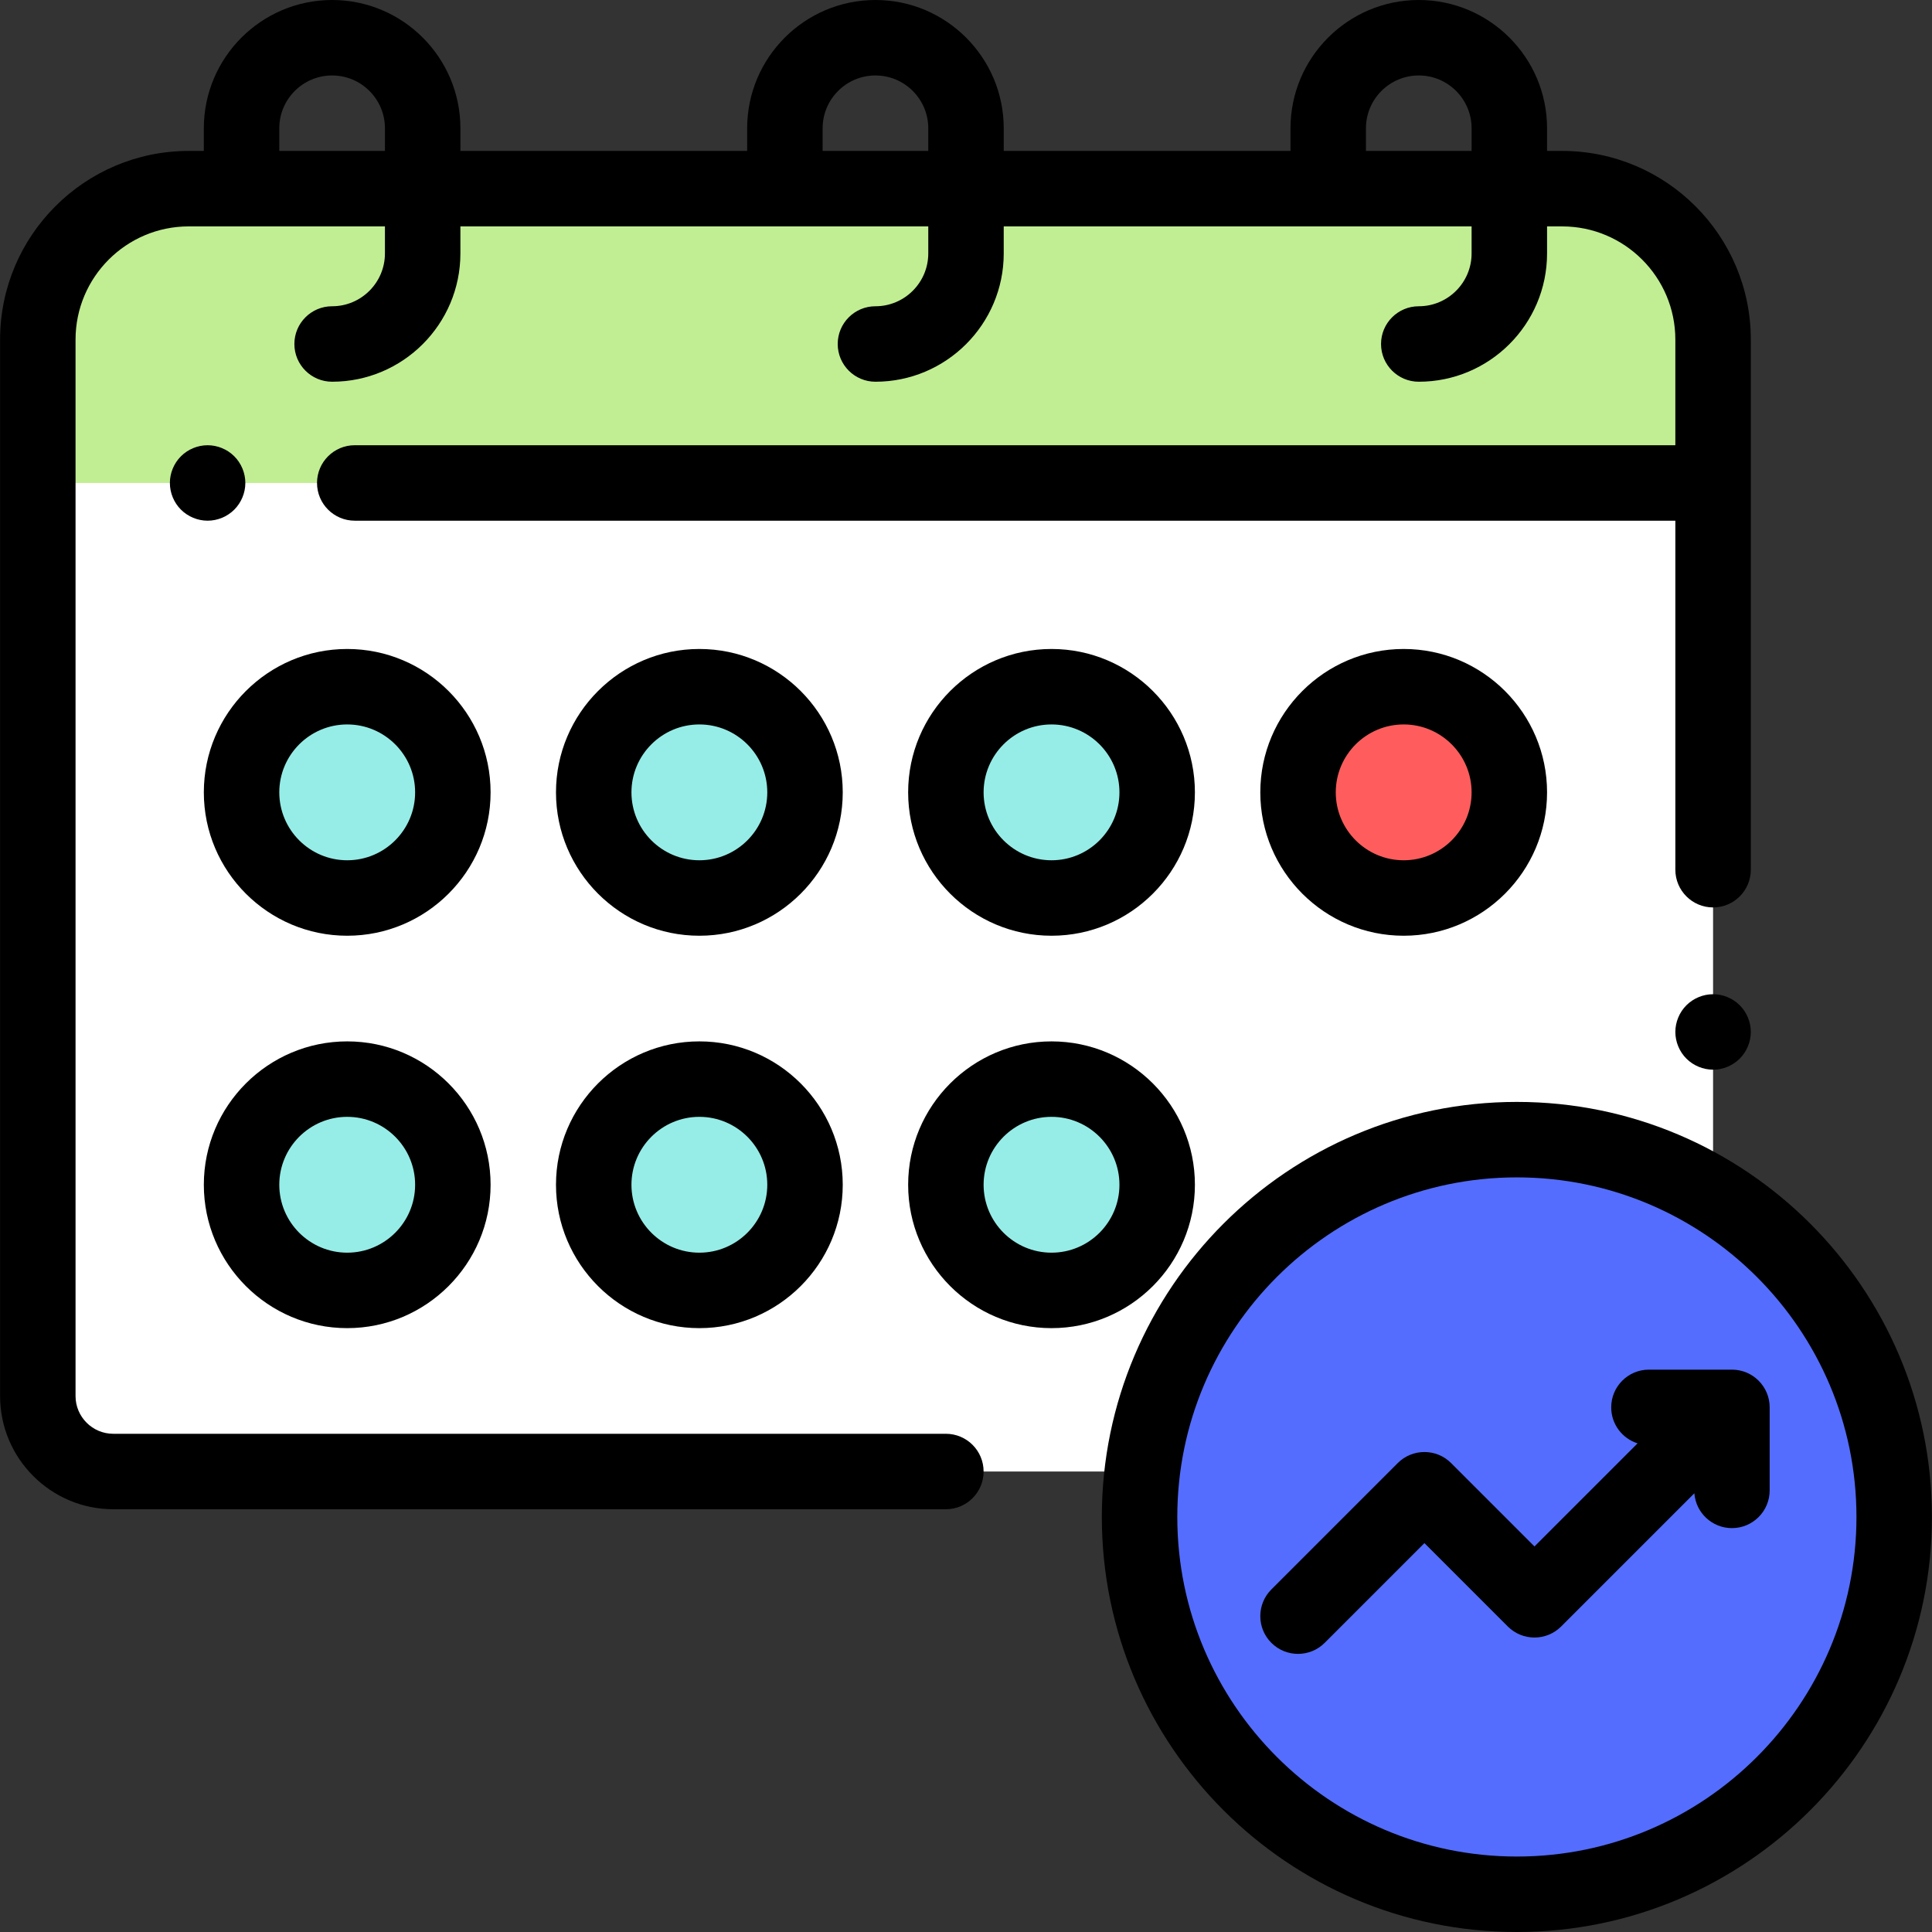 <?xml version="1.0" encoding="iso-8859-1"?>
<!-- Generator: Adobe Illustrator 19.0.0, SVG Export Plug-In . SVG Version: 6.00 Build 0)  -->
<svg version="1.1" id="Capa_1" xmlns="http://www.w3.org/2000/svg" xmlns:xlink="http://www.w3.org/1999/xlink" x="0px" y="0px"
	 viewBox="0 0 512 512" style="enable-background:new 0 0 512 512;" xml:space="preserve">
<rect x="0" y="0" width="512" height="512" fill="#333333" stroke="none"/>
<path style="fill:#FFFFFF;" d="M50.017,49.996h363.969c22.089,0,39.997,17.907,39.997,39.997v299.975H30.019
	c-11.045,0-19.998-8.953-19.998-19.998V89.992C10.021,67.903,27.928,49.996,50.017,49.996z"/>
<path style="fill:#C1EE92;" d="M413.987,49.996H50.017c-22.089,0-39.997,17.907-39.997,39.997v37.997h443.963V89.992
	C453.983,67.903,436.077,49.996,413.987,49.996z"/>
<g>
	<path style="fill:#96EDE7;" d="M92.015,341.971L92.015,341.971c-15.463,0-27.998-12.535-27.998-27.998l0,0
		c0-15.463,12.535-27.998,27.998-27.998l0,0c15.463,0,27.998,12.535,27.998,27.998l0,0
		C120.011,329.436,107.476,341.971,92.015,341.971z"/>
	<path style="fill:#96EDE7;" d="M185.34,341.971L185.34,341.971c-15.463,0-27.998-12.535-27.998-27.998l0,0
		c0-15.463,12.535-27.998,27.998-27.998l0,0c15.463,0,27.998,12.535,27.998,27.998l0,0
		C213.338,329.436,200.803,341.971,185.34,341.971z"/>
	<path style="fill:#96EDE7;" d="M278.665,341.971L278.665,341.971c-15.463,0-27.998-12.535-27.998-27.998l0,0
		c0-15.463,12.535-27.998,27.998-27.998l0,0c15.463,0,27.998,12.535,27.998,27.998l0,0
		C306.663,329.436,294.128,341.971,278.665,341.971z"/>
	<path style="fill:#96EDE7;" d="M92.015,237.98L92.015,237.98c-15.463,0-27.998-12.535-27.998-27.998l0,0
		c0-15.463,12.535-27.998,27.998-27.998l0,0c15.463,0,27.998,12.535,27.998,27.998l0,0
		C120.011,225.445,107.476,237.98,92.015,237.98z"/>
	<path style="fill:#96EDE7;" d="M278.665,237.98L278.665,237.98c-15.463,0-27.998-12.535-27.998-27.998l0,0
		c0-15.463,12.535-27.998,27.998-27.998l0,0c15.463,0,27.998,12.535,27.998,27.998l0,0
		C306.663,225.445,294.128,237.98,278.665,237.98z"/>
	<path style="fill:#96EDE7;" d="M185.34,237.98L185.34,237.98c-15.463,0-27.998-12.535-27.998-27.998l0,0
		c0-15.463,12.535-27.998,27.998-27.998l0,0c15.463,0,27.998,12.535,27.998,27.998l0,0
		C213.338,225.445,200.803,237.98,185.34,237.98z"/>
</g>
<path style="fill:#FF5D5D;" d="M371.991,237.98L371.991,237.98c-15.463,0-27.998-12.535-27.998-27.998l0,0
	c0-15.463,12.535-27.998,27.998-27.998l0,0c15.463,0,27.998,12.535,27.998,27.998l0,0
	C399.988,225.445,387.453,237.98,371.991,237.98z"/>
<circle style="fill:#546DFF;" cx="401.987" cy="402.006" r="99.992"/>
<path d="M453.983,263.478c-2.63,0-5.21,1.07-7.069,2.93c-1.86,1.86-2.93,4.44-2.93,7.069s1.069,5.21,2.93,7.069
	s4.44,2.93,7.069,2.93c2.63,0,5.21-1.07,7.068-2.93c1.86-1.86,2.931-4.44,2.931-7.069s-1.07-5.21-2.931-7.069
	C459.193,264.548,456.623,263.478,453.983,263.478z"/>
<path d="M250.667,379.968H30.019c-5.514,0-9.999-4.486-9.999-9.999V89.992c0-16.541,13.457-29.997,29.997-29.997h51.996v7.167
	c0,7.719-6.279,13.999-13.999,13.999c-5.522,0-9.999,4.477-9.999,9.999s4.478,9.999,9.999,9.999
	c18.746,0,33.997-15.251,33.997-33.997v-7.167h123.99v7.167c0,7.719-6.279,13.999-13.999,13.999c-5.522,0-9.999,4.477-9.999,9.999
	s4.478,9.999,9.999,9.999c18.746,0,33.997-15.251,33.997-33.997v-7.167h123.99v7.167c0,7.719-6.279,13.999-13.999,13.999
	c-5.522,0-9.999,4.477-9.999,9.999s4.478,9.999,9.999,9.999c18.746,0,33.997-15.251,33.997-33.997v-7.167h4
	c16.541,0,29.997,13.457,29.997,29.997v27.998H94.014c-5.522,0-9.999,4.477-9.999,9.999c0,5.523,4.478,9.999,9.999,9.999h349.971
	v92.492c0,5.523,4.478,9.999,9.999,9.999c5.522,0,9.999-4.477,9.999-9.999V89.992c0-27.568-22.428-49.996-49.996-49.996h-4v-5.999
	C409.987,15.251,394.736,0,375.99,0c-18.746,0-33.997,15.251-33.997,33.997v5.999h-75.994v-5.999
	C265.999,15.251,250.748,0,232.002,0s-33.997,15.251-33.997,33.997v5.999h-75.994v-5.999C122.011,15.251,106.761,0,88.014,0
	S54.017,15.251,54.017,33.997v5.999h-4c-27.568,0-49.996,22.428-49.996,49.996v279.976c0,16.541,13.457,29.997,29.997,29.997
	h220.648c5.522,0,9.999-4.477,9.999-9.999S256.19,379.968,250.667,379.968z M361.991,33.997c0-7.719,6.279-13.999,13.999-13.999
	c7.719,0,13.999,6.279,13.999,13.999v5.999h-27.998V33.997z M218.003,33.997c0-7.719,6.279-13.999,13.999-13.999
	c7.719,0,13.999,6.279,13.999,13.999v5.999h-27.998V33.997z M74.015,33.997c0-7.719,6.279-13.999,13.999-13.999
	s13.999,6.279,13.999,13.999v5.999H74.015V33.997z"/>
<path d="M92.014,275.977c-20.951,0-37.997,17.046-37.997,37.997c0,20.951,17.046,37.997,37.997,37.997s37.997-17.046,37.997-37.997
	C130.011,293.022,112.966,275.977,92.014,275.977z M92.014,331.972c-9.924,0-17.998-8.074-17.998-17.999
	c0-9.924,8.074-17.998,17.998-17.998s17.998,8.074,17.998,17.998C110.012,323.898,101.938,331.972,92.014,331.972z"/>
<path d="M185.339,275.977c-20.951,0-37.997,17.046-37.997,37.997c0,20.951,17.046,37.997,37.997,37.997s37.997-17.046,37.997-37.997
	C223.336,293.022,206.291,275.977,185.339,275.977z M185.339,331.972c-9.924,0-17.998-8.074-17.998-17.999
	c0-9.924,8.074-17.998,17.998-17.998s17.998,8.074,17.998,17.998C203.337,323.898,195.263,331.972,185.339,331.972z"/>
<path d="M316.662,313.974c0-20.951-17.046-37.997-37.997-37.997c-20.951,0-37.997,17.046-37.997,37.997
	c0,20.951,17.046,37.997,37.997,37.997C299.616,351.97,316.662,334.925,316.662,313.974z M278.665,331.972
	c-9.924,0-17.999-8.074-17.999-17.999c0-9.924,8.074-17.998,17.999-17.998c9.924,0,17.998,8.074,17.998,17.998
	C296.664,323.898,288.589,331.972,278.665,331.972z"/>
<path d="M92.014,171.986c-20.951,0-37.997,17.046-37.997,37.997s17.046,37.997,37.997,37.997s37.997-17.046,37.997-37.997
	S112.966,171.986,92.014,171.986z M92.014,227.981c-9.924,0-17.998-8.074-17.998-17.998c0-9.924,8.074-17.998,17.998-17.998
	s17.998,8.074,17.998,17.998C110.012,219.907,101.938,227.981,92.014,227.981z"/>
<path d="M240.668,209.982c0,20.951,17.046,37.997,37.997,37.997c20.951,0,37.997-17.046,37.997-37.997s-17.046-37.997-37.997-37.997
	C257.714,171.986,240.668,189.031,240.668,209.982z M296.664,209.982c0,9.924-8.074,17.998-17.998,17.998
	c-9.924,0-17.999-8.074-17.999-17.998c0-9.924,8.074-17.998,17.999-17.998C288.589,191.984,296.664,200.058,296.664,209.982z"/>
<path d="M333.993,209.982c0,20.951,17.046,37.997,37.997,37.997c20.951,0,37.997-17.046,37.997-37.997s-17.046-37.997-37.997-37.997
	C351.039,171.986,333.993,189.031,333.993,209.982z M389.989,209.982c0,9.924-8.074,17.998-17.999,17.998
	c-9.924,0-17.998-8.074-17.998-17.998c0-9.924,8.074-17.998,17.998-17.998C381.914,191.984,389.989,200.058,389.989,209.982z"/>
<path d="M185.339,171.986c-20.951,0-37.997,17.046-37.997,37.997s17.046,37.997,37.997,37.997s37.997-17.046,37.997-37.997
	S206.291,171.986,185.339,171.986z M185.339,227.981c-9.924,0-17.998-8.074-17.998-17.998c0-9.924,8.074-17.998,17.998-17.998
	s17.998,8.074,17.998,17.998C203.337,219.907,195.263,227.981,185.339,227.981z"/>
<path d="M62.086,135.059c1.86-1.86,2.931-4.44,2.931-7.069c0-2.63-1.07-5.21-2.931-7.069c-1.859-1.86-4.439-2.93-7.068-2.93
	s-5.21,1.07-7.069,2.93c-1.86,1.86-2.93,4.44-2.93,7.069c0,2.63,1.069,5.21,2.93,7.069s4.44,2.93,7.069,2.93
	S60.226,136.918,62.086,135.059z"/>
<path d="M401.988,292.018c-60.649,0-109.991,49.342-109.991,109.991S341.339,512,401.988,512s109.991-49.342,109.991-109.991
	S462.638,292.018,401.988,292.018z M401.988,492.002c-49.622,0-89.992-40.371-89.992-89.992s40.371-89.992,89.992-89.992
	s89.992,40.371,89.992,89.992S451.61,492.002,401.988,492.002z"/>
<path d="M458.983,362.969h-21.998c-5.522,0-9.999,4.477-9.999,9.999c0,4.473,2.938,8.257,6.987,9.535l-27.319,27.319l-22.094-22.094
	c-3.906-3.905-10.235-3.905-14.142,0l-33.497,33.497c-3.905,3.905-3.905,10.236,0,14.142c1.953,1.953,4.512,2.929,7.07,2.929
	s5.118-0.976,7.07-2.929l26.427-26.427l22.094,22.094c3.906,3.905,10.235,3.905,14.142,0l35.298-35.298
	c0.394,5.162,4.698,9.229,9.96,9.229c5.522,0,9.999-4.477,9.999-9.999v-21.998C468.982,367.446,464.505,362.969,458.983,362.969z"/>
<g>
</g>
<g>
</g>
<g>
</g>
<g>
</g>
<g>
</g>
<g>
</g>
<g>
</g>
<g>
</g>
<g>
</g>
<g>
</g>
<g>
</g>
<g>
</g>
<g>
</g>
<g>
</g>
<g>
</g>
</svg>
